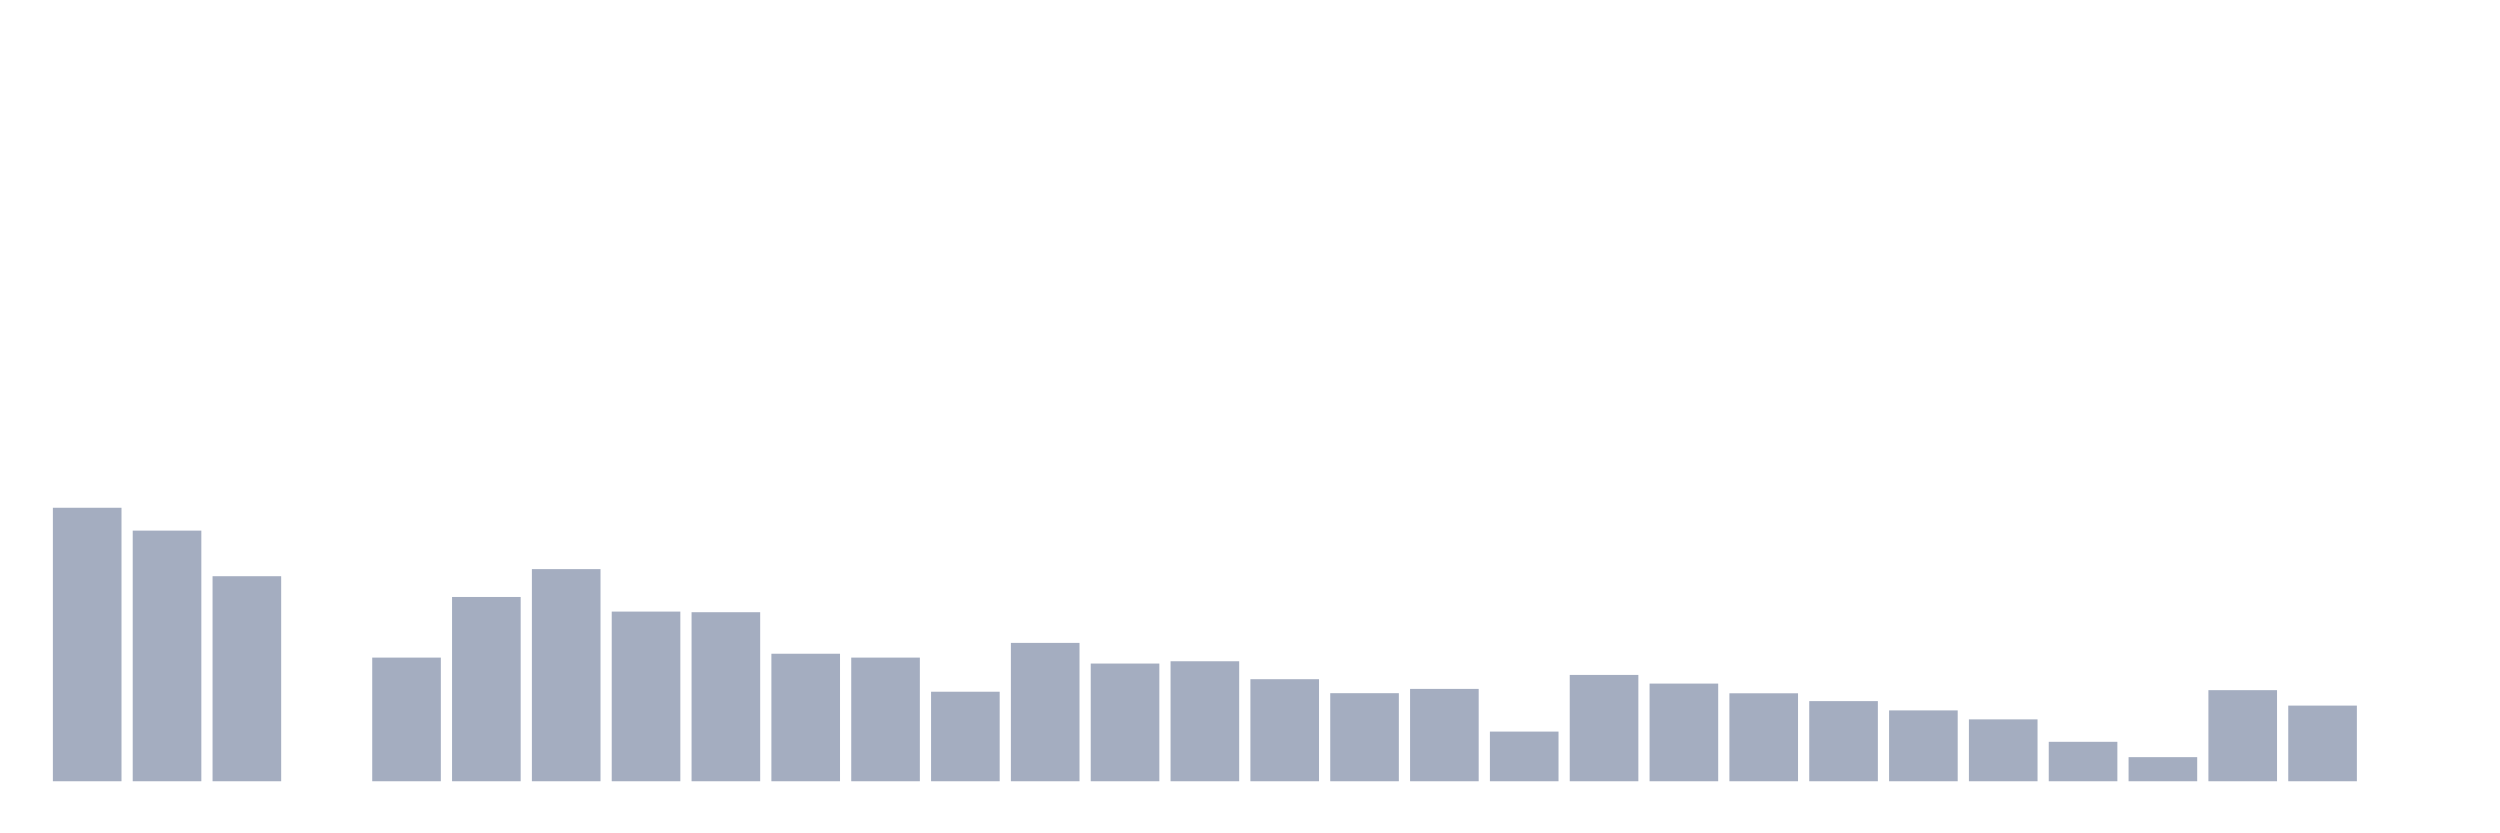 <svg xmlns="http://www.w3.org/2000/svg" viewBox="0 0 480 160"><g transform="translate(10,10)"><rect class="bar" x="0.153" width="13.175" y="87.49" height="52.51" fill="rgb(164,173,192)"></rect><rect class="bar" x="15.482" width="13.175" y="91.878" height="48.122" fill="rgb(164,173,192)"></rect><rect class="bar" x="30.81" width="13.175" y="100.633" height="39.367" fill="rgb(164,173,192)"></rect><rect class="bar" x="46.138" width="13.175" y="140" height="0" fill="rgb(164,173,192)"></rect><rect class="bar" x="61.466" width="13.175" y="116.259" height="23.741" fill="rgb(164,173,192)"></rect><rect class="bar" x="76.794" width="13.175" y="104.619" height="35.381" fill="rgb(164,173,192)"></rect><rect class="bar" x="92.123" width="13.175" y="99.27" height="40.73" fill="rgb(164,173,192)"></rect><rect class="bar" x="107.451" width="13.175" y="107.424" height="32.576" fill="rgb(164,173,192)"></rect><rect class="bar" x="122.779" width="13.175" y="107.544" height="32.456" fill="rgb(164,173,192)"></rect><rect class="bar" x="138.107" width="13.175" y="115.518" height="24.482" fill="rgb(164,173,192)"></rect><rect class="bar" x="153.436" width="13.175" y="116.259" height="23.741" fill="rgb(164,173,192)"></rect><rect class="bar" x="168.764" width="13.175" y="122.811" height="17.189" fill="rgb(164,173,192)"></rect><rect class="bar" x="184.092" width="13.175" y="113.434" height="26.566" fill="rgb(164,173,192)"></rect><rect class="bar" x="199.42" width="13.175" y="117.401" height="22.599" fill="rgb(164,173,192)"></rect><rect class="bar" x="214.748" width="13.175" y="116.961" height="23.039" fill="rgb(164,173,192)"></rect><rect class="bar" x="230.077" width="13.175" y="120.406" height="19.594" fill="rgb(164,173,192)"></rect><rect class="bar" x="245.405" width="13.175" y="123.091" height="16.909" fill="rgb(164,173,192)"></rect><rect class="bar" x="260.733" width="13.175" y="122.27" height="17.73" fill="rgb(164,173,192)"></rect><rect class="bar" x="276.061" width="13.175" y="130.464" height="9.536" fill="rgb(164,173,192)"></rect><rect class="bar" x="291.39" width="13.175" y="119.585" height="20.415" fill="rgb(164,173,192)"></rect><rect class="bar" x="306.718" width="13.175" y="121.248" height="18.752" fill="rgb(164,173,192)"></rect><rect class="bar" x="322.046" width="13.175" y="123.111" height="16.889" fill="rgb(164,173,192)"></rect><rect class="bar" x="337.374" width="13.175" y="124.614" height="15.386" fill="rgb(164,173,192)"></rect><rect class="bar" x="352.702" width="13.175" y="126.397" height="13.603" fill="rgb(164,173,192)"></rect><rect class="bar" x="368.031" width="13.175" y="128.12" height="11.88" fill="rgb(164,173,192)"></rect><rect class="bar" x="383.359" width="13.175" y="132.427" height="7.573" fill="rgb(164,173,192)"></rect><rect class="bar" x="398.687" width="13.175" y="135.372" height="4.628" fill="rgb(164,173,192)"></rect><rect class="bar" x="414.015" width="13.175" y="122.51" height="17.49" fill="rgb(164,173,192)"></rect><rect class="bar" x="429.344" width="13.175" y="125.475" height="14.525" fill="rgb(164,173,192)"></rect><rect class="bar" x="444.672" width="13.175" y="140" height="0" fill="rgb(164,173,192)"></rect></g></svg>